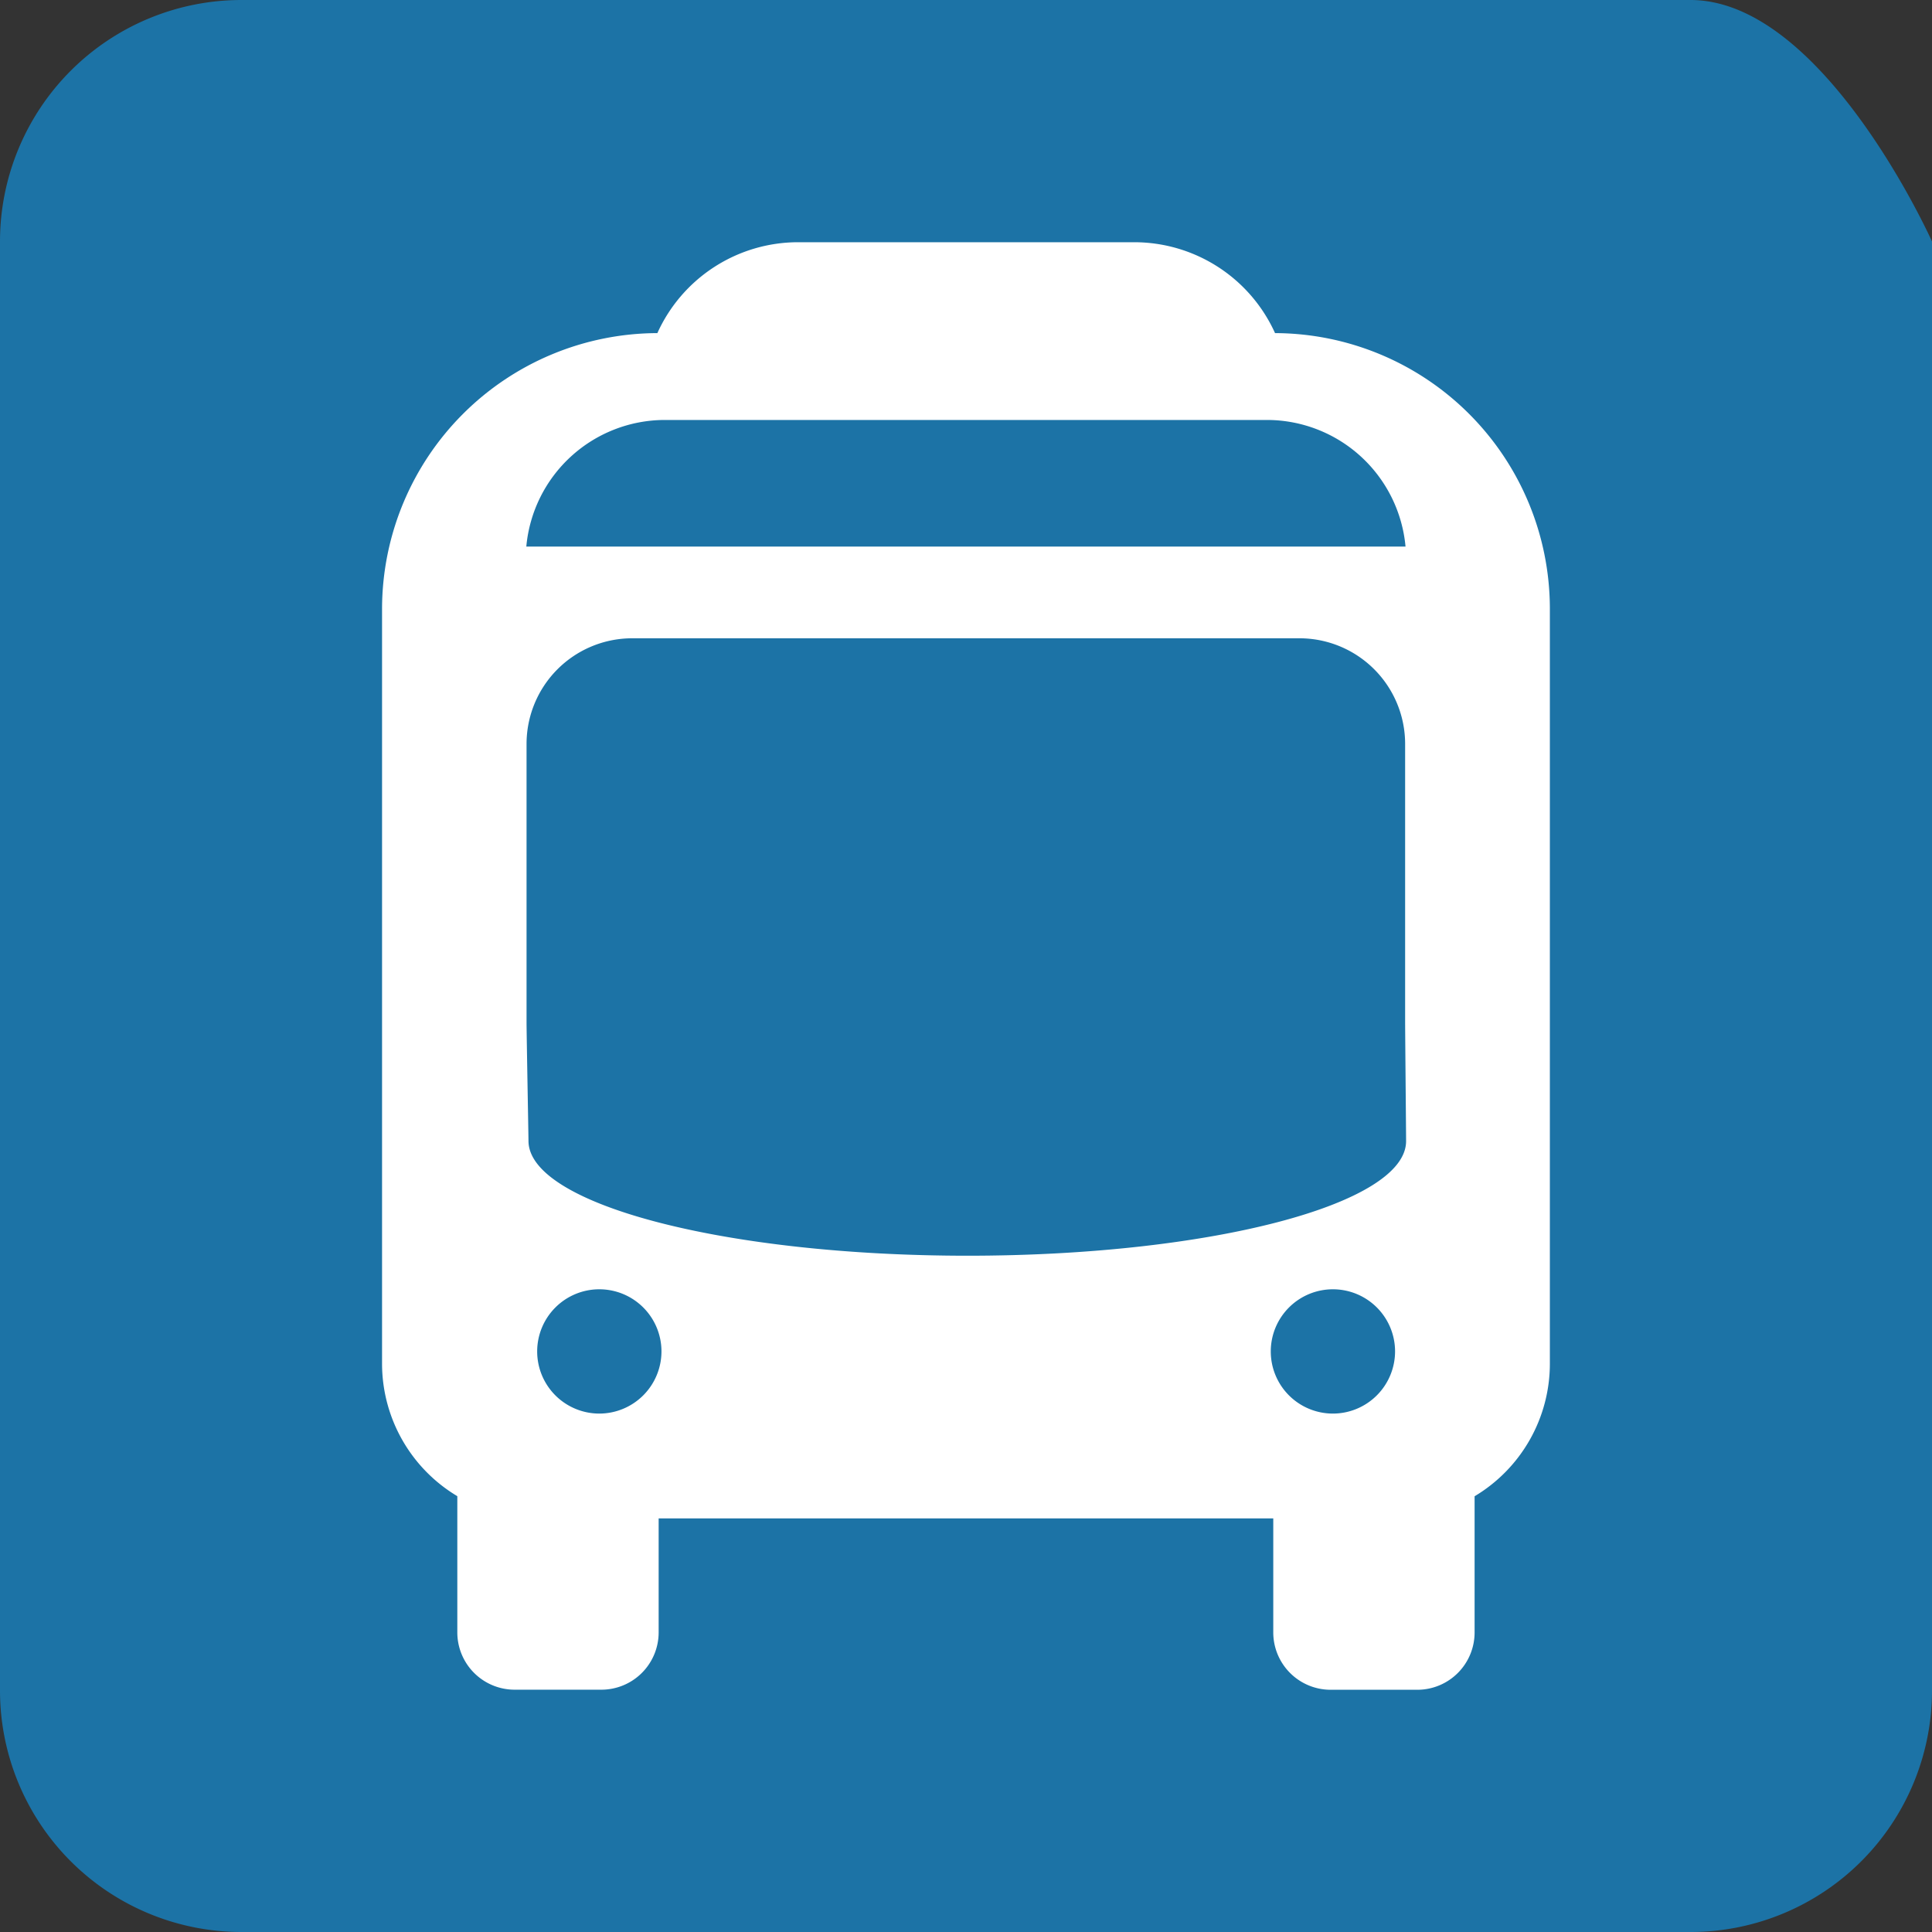 <svg id="bus_unselected" xmlns="http://www.w3.org/2000/svg" width="24" height="24" viewBox="0 0 24 24">
  <rect x="0" y="0" width="24" height="24" fill="#333333" stroke="none"/>
  <path id="Rectangle" d="M3,0H21c1.657,0,3,3,3,3V21a3,3,0,0,1-3,3H3a3,3,0,0,1-3-3V3A3,3,0,0,1,3,0Z" fill="#1c73a6"/>
  <path id="Fill-2" d="M12.274,15.59c-3.013,0-5.455-.639-5.455-1.427,0-.055-.024-1.338-.024-1.47V9.229A1.313,1.313,0,0,1,8.1,7.92h8.3a1.313,1.313,0,0,1,1.309,1.309v3.463c0,.117.012,1.4.012,1.47C17.729,14.951,15.286,15.59,12.274,15.59Zm4.537,1.961a.772.772,0,1,1,.773-.772A.773.773,0,0,1,16.811,17.551Zm-9.113,0a.772.772,0,1,1,.773-.772A.773.773,0,0,1,7.7,17.551ZM8.506,5.208H16a1.73,1.73,0,0,1,1.714,1.573H6.792A1.73,1.73,0,0,1,8.506,5.208Zm7.587-1.079A1.92,1.92,0,0,0,14.344,3H10.168A1.92,1.92,0,0,0,8.42,4.129,3.43,3.43,0,0,0,5,7.548v9.382a1.919,1.919,0,0,0,.935,1.647v1.694a.712.712,0,0,0,.71.71H7.726a.712.712,0,0,0,.71-.71V18.853h7.635v1.419a.713.713,0,0,0,.71.71h1.081a.712.712,0,0,0,.71-.71V18.578a1.919,1.919,0,0,0,.935-1.647V7.545a3.426,3.426,0,0,0-3.416-3.416Z" transform="translate(-0.254 0.009)" fill="#fff" fill-rule="evenodd"/>
</svg>
